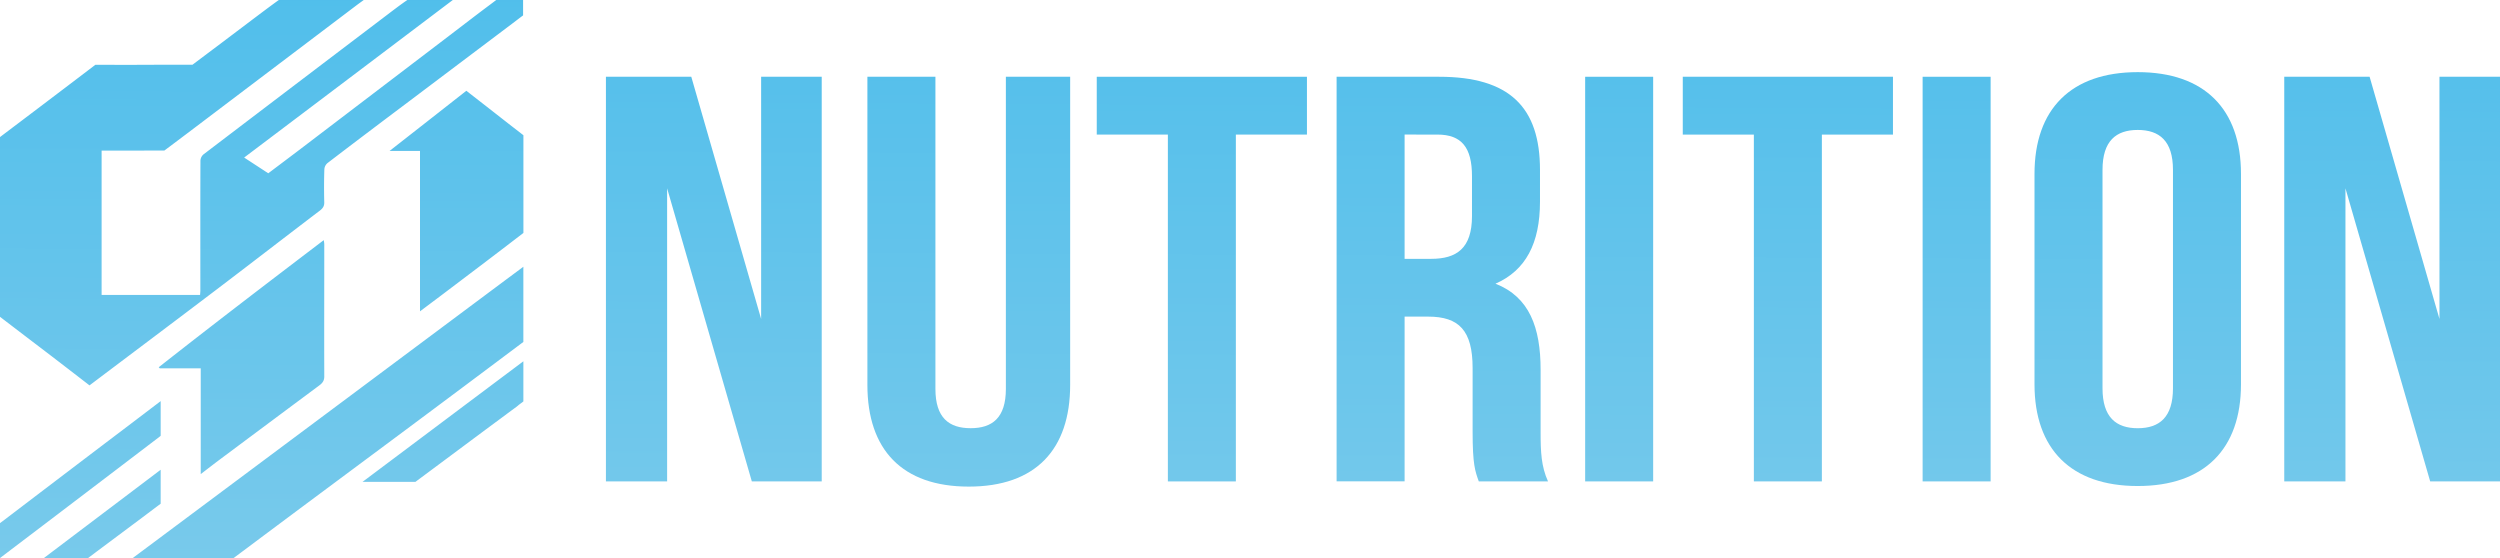 <svg xmlns="http://www.w3.org/2000/svg" xmlns:xlink="http://www.w3.org/1999/xlink" viewBox="0 0 1845.24 411.89"><defs><style>.cls-1{fill:url(#linear-gradient);}.cls-2{fill:url(#linear-gradient-2);}.cls-3{fill:url(#linear-gradient-3);}.cls-4{fill:url(#linear-gradient-4);}.cls-5{fill:url(#linear-gradient-5);}.cls-6{fill:url(#linear-gradient-6);}.cls-7{fill:url(#linear-gradient-7);}.cls-8{fill:url(#linear-gradient-8);}.cls-9{fill:url(#linear-gradient-9);}.cls-10{fill:url(#linear-gradient-10);}.cls-11{fill:url(#linear-gradient-11);}</style><linearGradient id="linear-gradient" x1="66.14" y1="-975.91" x2="50.23" y2="2116.3" gradientUnits="userSpaceOnUse"><stop offset="0" stop-color="#4682c3"/><stop offset="0.25" stop-color="#3eb9eb"/><stop offset="0.5" stop-color="#87ceeb"/><stop offset="0.75" stop-color="#acd7e4"/><stop offset="1" stop-color="#b0dce3"/></linearGradient><linearGradient id="linear-gradient-2" x1="199.19" y1="-975.22" x2="183.28" y2="2116.99" xlink:href="#linear-gradient"/><linearGradient id="linear-gradient-3" x1="532.92" y1="-973.5" x2="517.01" y2="2118.7" xlink:href="#linear-gradient"/><linearGradient id="linear-gradient-4" x1="720.95" y1="-972.54" x2="705.03" y2="2119.67" xlink:href="#linear-gradient"/><linearGradient id="linear-gradient-5" x1="892.48" y1="-971.65" x2="876.57" y2="2120.55" xlink:href="#linear-gradient"/><linearGradient id="linear-gradient-6" x1="1070.62" y1="-970.74" x2="1054.71" y2="2121.47" xlink:href="#linear-gradient"/><linearGradient id="linear-gradient-7" x1="1201.11" y1="-970.07" x2="1185.2" y2="2122.14" xlink:href="#linear-gradient"/><linearGradient id="linear-gradient-8" x1="1325.01" y1="-969.43" x2="1309.1" y2="2122.78" xlink:href="#linear-gradient"/><linearGradient id="linear-gradient-9" x1="1450.22" y1="-968.78" x2="1434.31" y2="2123.42" xlink:href="#linear-gradient"/><linearGradient id="linear-gradient-10" x1="1583.91" y1="-968.1" x2="1567.99" y2="2124.11" xlink:href="#linear-gradient"/><linearGradient id="linear-gradient-11" x1="1771.66" y1="-967.13" x2="1755.75" y2="2125.08" xlink:href="#linear-gradient"/></defs><g id="Layer_2" data-name="Layer 2"><g id="Layer_1-2" data-name="Layer 1"><path class="cls-1" d="M114.51,299.16,92.89,315.58c-5.28,4-10.57,8-15.85,12Q47.3,350.15,17.63,372.73L2,384.63,0,386.1v25.79c11.37-8.65,22.4-17,33.42-25.37q42.27-32.11,84.48-64.27a6.59,6.59,0,0,0,.69-.6V296.06Z"/><path class="cls-2" d="M66.06,284.45c31.57-23.81,62.82-47.25,93.87-70.81,25.49-19.34,50.71-38.86,76.16-58.2,2.32-1.76,3.28-3.47,3.25-5.94-.21-8.17-.21-16.37.07-24.54a6.56,6.56,0,0,1,2.45-4.7c18.93-14.48,38-28.88,57.13-43.25q39.69-29.91,79.44-59.85l5.66-4.31,2-1.5V5.23c0-1.68,0-3.42,0-5.23H366.27l-4.7,3.55c-9.91,7.38-19.62,14.89-29.42,22.36L222.07,109.75c-8.29,6.3-16.68,12.58-24.07,18.15l-17.79-11.61c51.91-39.17,103-77.75,154-116.29H300.61l-.34.26-1.45,1c-4.25,3-8.36,6.12-12.44,9.22q-68,51.59-135.91,103.26a6.49,6.49,0,0,0-2.52,4.7c-.14,32-.07,64.06-.07,96.09,0,1-.14,2-.21,3.18H75V111.17c14.26,0,28.11,0,42-.08h4.35l2.11-1.58,1.83-1.36c16.51-12.38,32.92-24.86,49.36-37.29L263.55,3.6c1.52-1.13,3.07-2.23,4.94-3.6H205.87a9.05,9.05,0,0,0-.86.55c-6.5,4.7-12.85,9.51-19.21,14.29Q175,23,164.25,31.11l-11.4,8.56-10.77,8.1-22.39,0q-21.5.16-43,.06H70.37l-4.62,3.52-9.43,7.17Q29.38,79,2.3,99.42L0,101.17V233.85l3.2,2.44L18.53,248q9.84,7.49,19.69,15C47.68,270.26,57.08,277.51,66.06,284.45Zm96.83,54.24q36.42-27.18,72.92-54.32c2.55-1.88,3.55-3.78,3.54-6.5-.11-32.59,0-65.18,0-97.77a22.46,22.46,0,0,0-.41-2.85c-41.21,31.37-81.83,62.36-121.8,93.83l.76.76h30.26v78.09C153.47,345.85,158.14,342.24,162.89,338.69Zm-49,36.61,4.7-3.52V346.72C89.87,368.44,61.32,390,32.39,411.89H65l5.9-4.43.48-.37L105,382ZM375.42,91.36,359.19,78.67,344.2,67c-19.38,15.22-37.75,29.62-56.64,44.38H310V229.8c6-4.52,11.19-8.39,16.34-12.27,18.2-13.77,36.44-27.51,54.5-41.39l5.49-4.2V99.82Zm-3,115.84q-135.21,100.86-269.51,201l-5,3.72h74.46l1.11-.83L183,404c38.75-29,77.74-57.9,116.6-86.83q41.91-31.21,83.69-62.54l3-2.25v-55.5l-.41.32Zm-2,71.36C336,304.36,302.1,329.8,267.56,355.68h15.58l23.48,0,1.38-1.05,9.19-6.83c17.1-12.69,34.16-25.46,51.29-38.12q6.27-4.67,12.54-9.28a21,21,0,0,0,1.83-1.5l3.45-2.6V266.66l-.17.13Z"/><path class="cls-3" d="M492.4,139V355.32H447.23V56.66h63l51.56,178.77V56.66h44.72V355.32H554.92Z"/><path class="cls-4" d="M690.43,56.66V287.05c0,21.34,10,29,26,29s26-7.68,26-29V56.66h47.45V284.07c0,47.78-25.55,75.09-74.83,75.09s-74.83-27.31-74.83-75.09V56.66Z"/><path class="cls-5" d="M809.51,56.66H964.65V99.33H912.18v256H862v-256H809.51Z"/><path class="cls-6" d="M1091.49,355.32c-2.74-7.68-4.56-12.37-4.56-36.69V271.69c0-27.73-10-38-32.86-38h-17.34v121.6H986.54V56.66h75.75c52,0,74.37,22.62,74.37,68.69v23.47c0,30.72-10.49,50.77-32.85,60.58,25.09,9.82,33.31,32.43,33.31,63.57v46.08c0,14.51.45,25.18,5.47,36.27Zm-54.76-256v91.73h19.62c18.71,0,30.12-7.68,30.12-31.57V130.05c0-21.34-7.76-30.72-25.55-30.72Z"/><path class="cls-7" d="M1170,56.66h50.19V355.32H1170Z"/><path class="cls-8" d="M1242.05,56.66h155.14V99.33h-52.47v256h-50.2v-256h-52.47Z"/><path class="cls-9" d="M1419.08,56.66h50.19V355.32h-50.19Z"/><path class="cls-10" d="M1501.66,128.34c0-47.79,26.93-75.09,76.2-75.09s76.2,27.3,76.2,75.09v155.3c0,47.79-26.92,75.09-76.2,75.09s-76.2-27.3-76.2-75.09Zm50.2,158.29c0,21.33,10,29.44,26,29.44s26-8.11,26-29.44V125.35c0-21.33-10-29.44-26-29.44s-26,8.11-26,29.44Z"/><path class="cls-11" d="M1731.17,139V355.32H1686V56.66h63l51.56,178.77V56.66h44.71V355.32h-51.56Z"/></g></g></svg>